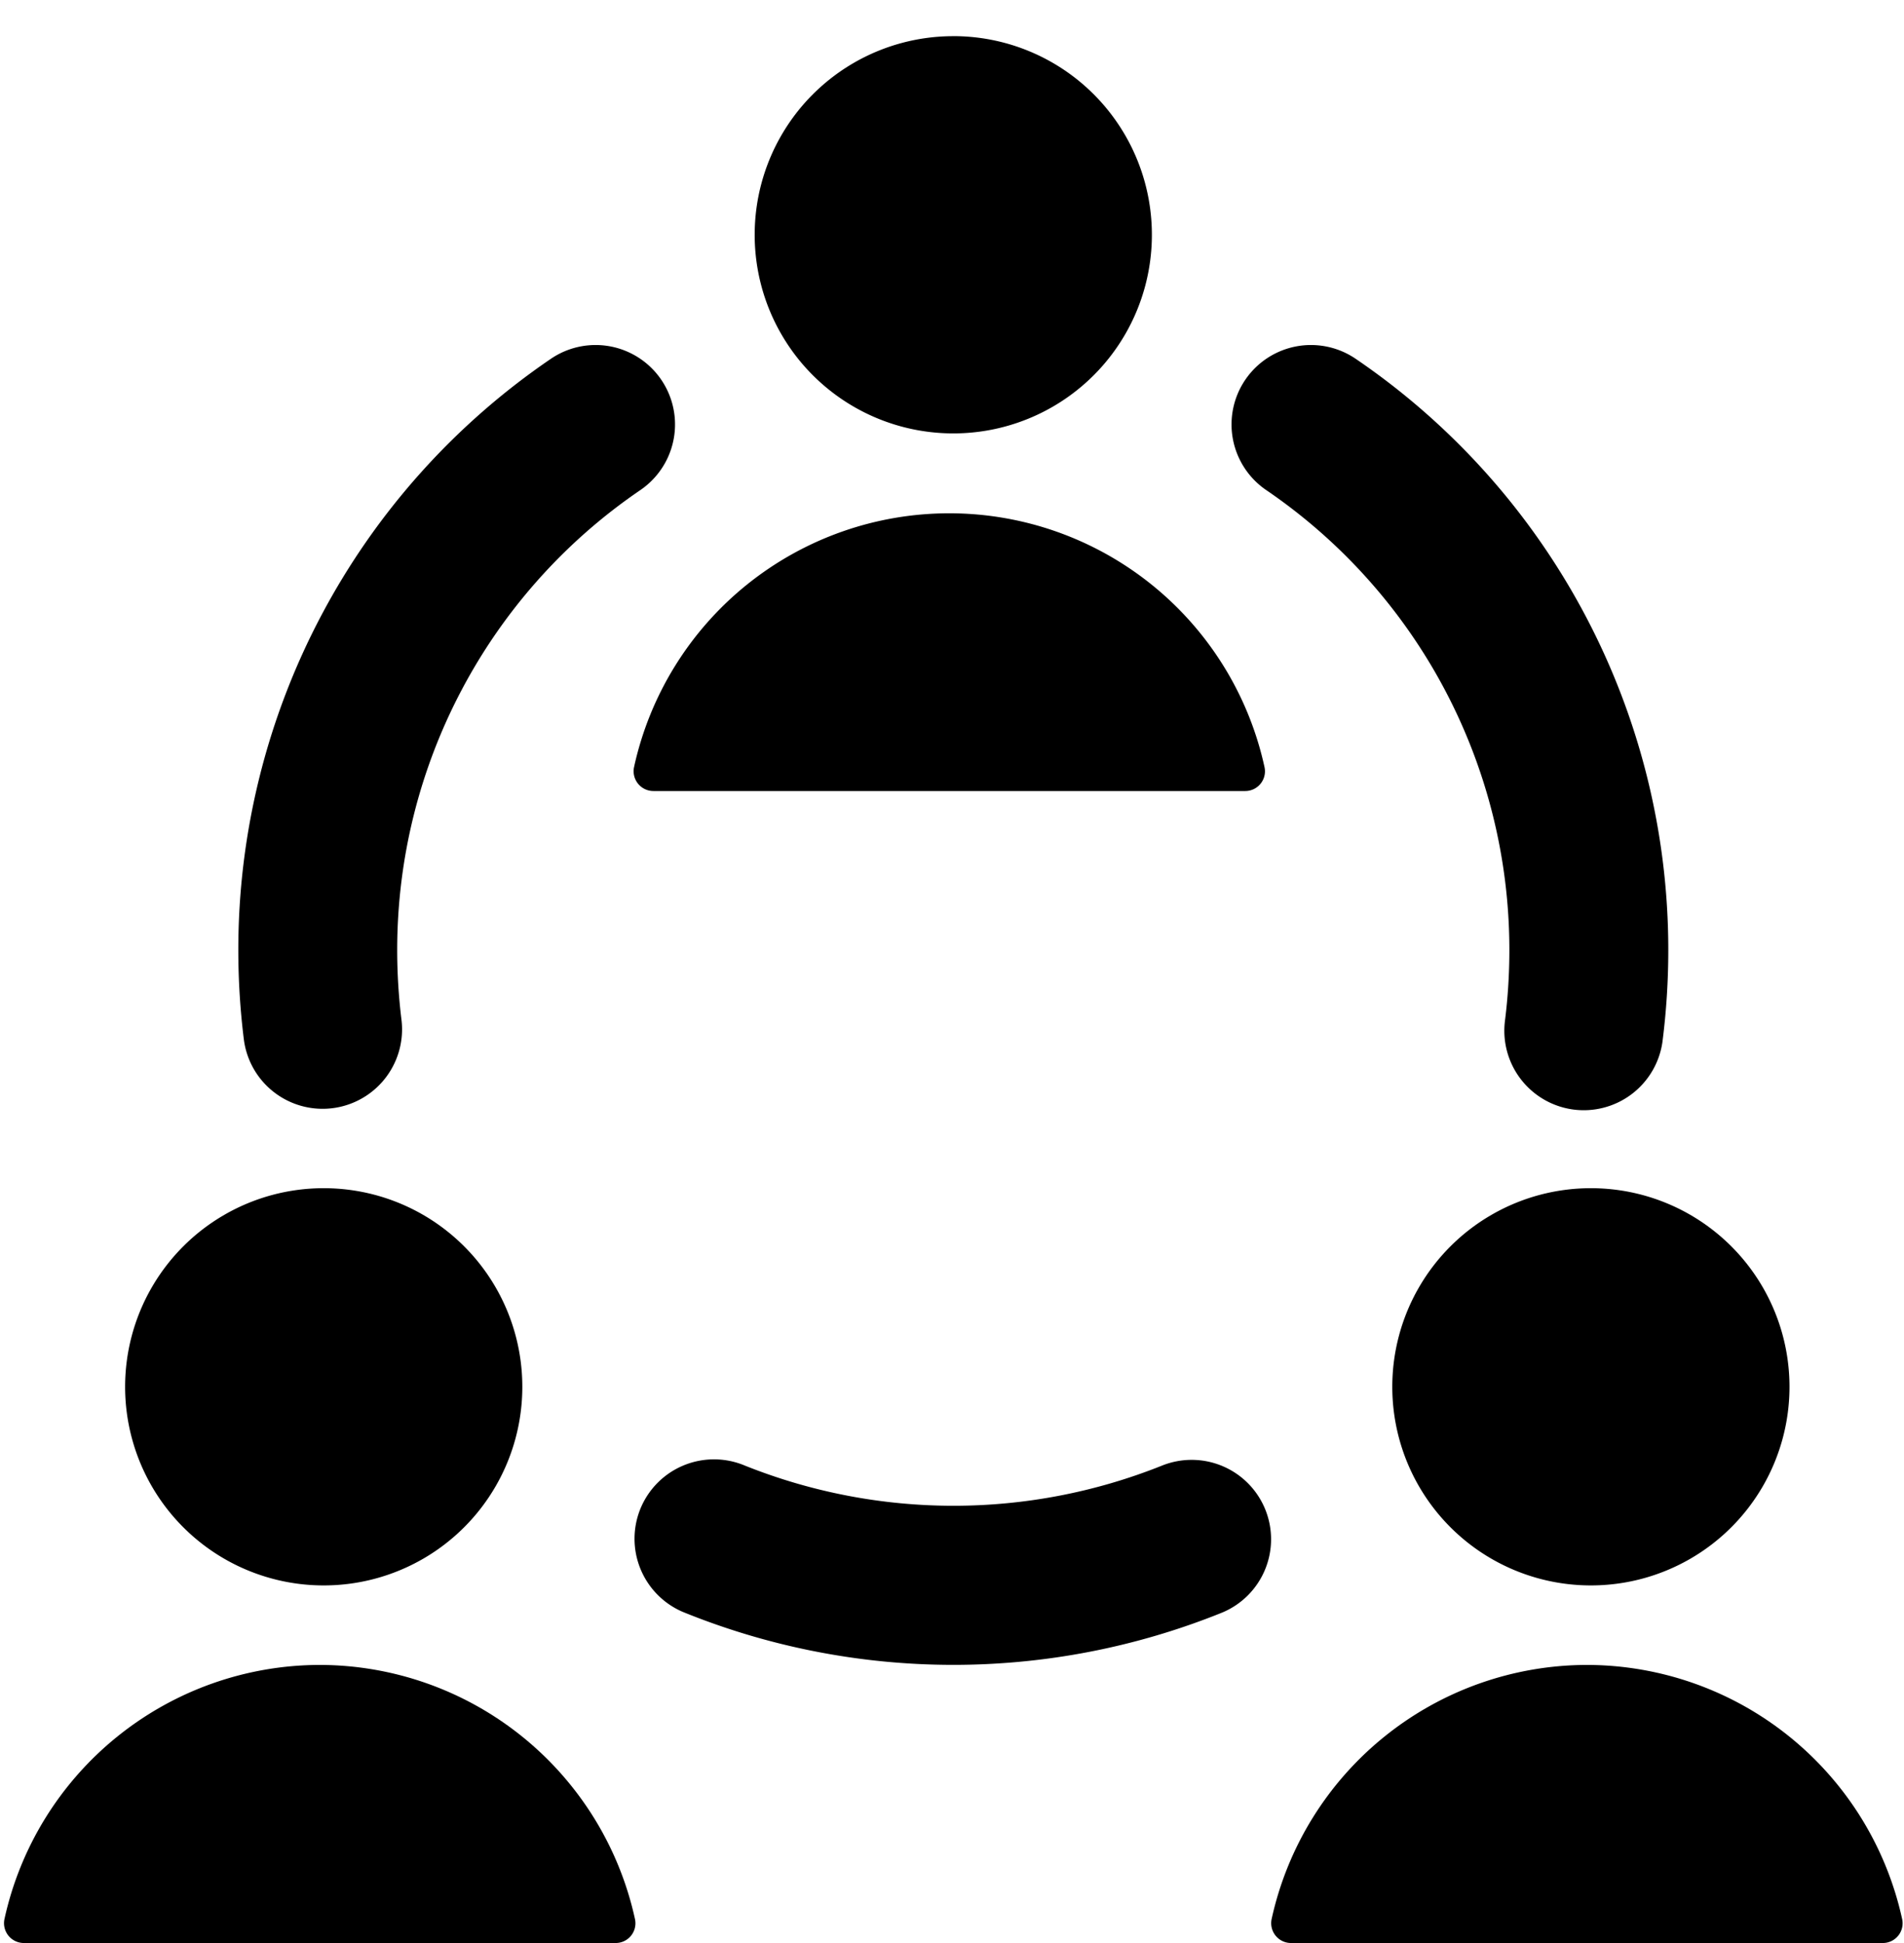 <svg xmlns="http://www.w3.org/2000/svg" viewBox="0 0 49 50"><path fill-rule="nonzero" d="M32.562 38.843a2.044 2.044 0 00-2.658-1.128 14.451 14.451 0 01-10.733 0 2.047 2.047 0 00-2.68 1.086 2.047 2.047 0 001.085 2.68 18.463 18.463 0 0013.861.022 2.043 2.043 0 001.125-2.66zm.024-26.232a14.316 14.316 0 016.258 11.833c0 .602-.036 1.2-.11 1.798a2.046 2.046 0 001.742 2.308 2.046 2.046 0 002.308-1.742 18.666 18.666 0 00.15-2.363c0-6.089-3.01-11.785-8.044-15.211a2.044 2.044 0 00-2.304 3.377zM8.302 28.533a2.044 2.044 0 002.03-2.291 14.673 14.673 0 01-.11-1.798c0-4.737 2.343-9.167 6.258-11.833a2.044 2.044 0 00-2.304-3.377 18.399 18.399 0 00-8.043 15.21c0 .767.047 1.532.141 2.292a2.043 2.043 0 002.028 1.797zm23.743-8.177a.508.508 0 00.498-.614 8.304 8.304 0 00-16.226 0 .51.51 0 00.499.614h15.229zM24.533.93a5.11 5.11 0 015.111 5.111 5.11 5.11 0 01-5.11 5.112 5.11 5.11 0 01-5.112-5.112 5.11 5.11 0 015.111-5.11zM40.84 42.844a8.32 8.32 0 00-8.115 6.543.51.51 0 00.5.613h15.228a.508.508 0 00.5-.613 8.317 8.317 0 00-8.113-6.543zm.102-12.268a5.11 5.11 0 015.111 5.11 5.11 5.11 0 01-5.111 5.112 5.11 5.11 0 01-5.111-5.111 5.11 5.11 0 015.111-5.111zM8.229 42.844a8.32 8.32 0 00-8.115 6.543.51.51 0 00.5.613h15.228a.508.508 0 00.5-.613 8.317 8.317 0 00-8.113-6.543zm.102-12.268a5.11 5.11 0 015.111 5.11 5.11 5.11 0 01-5.11 5.112 5.11 5.11 0 01-5.112-5.111 5.11 5.11 0 015.111-5.111z"/></svg>